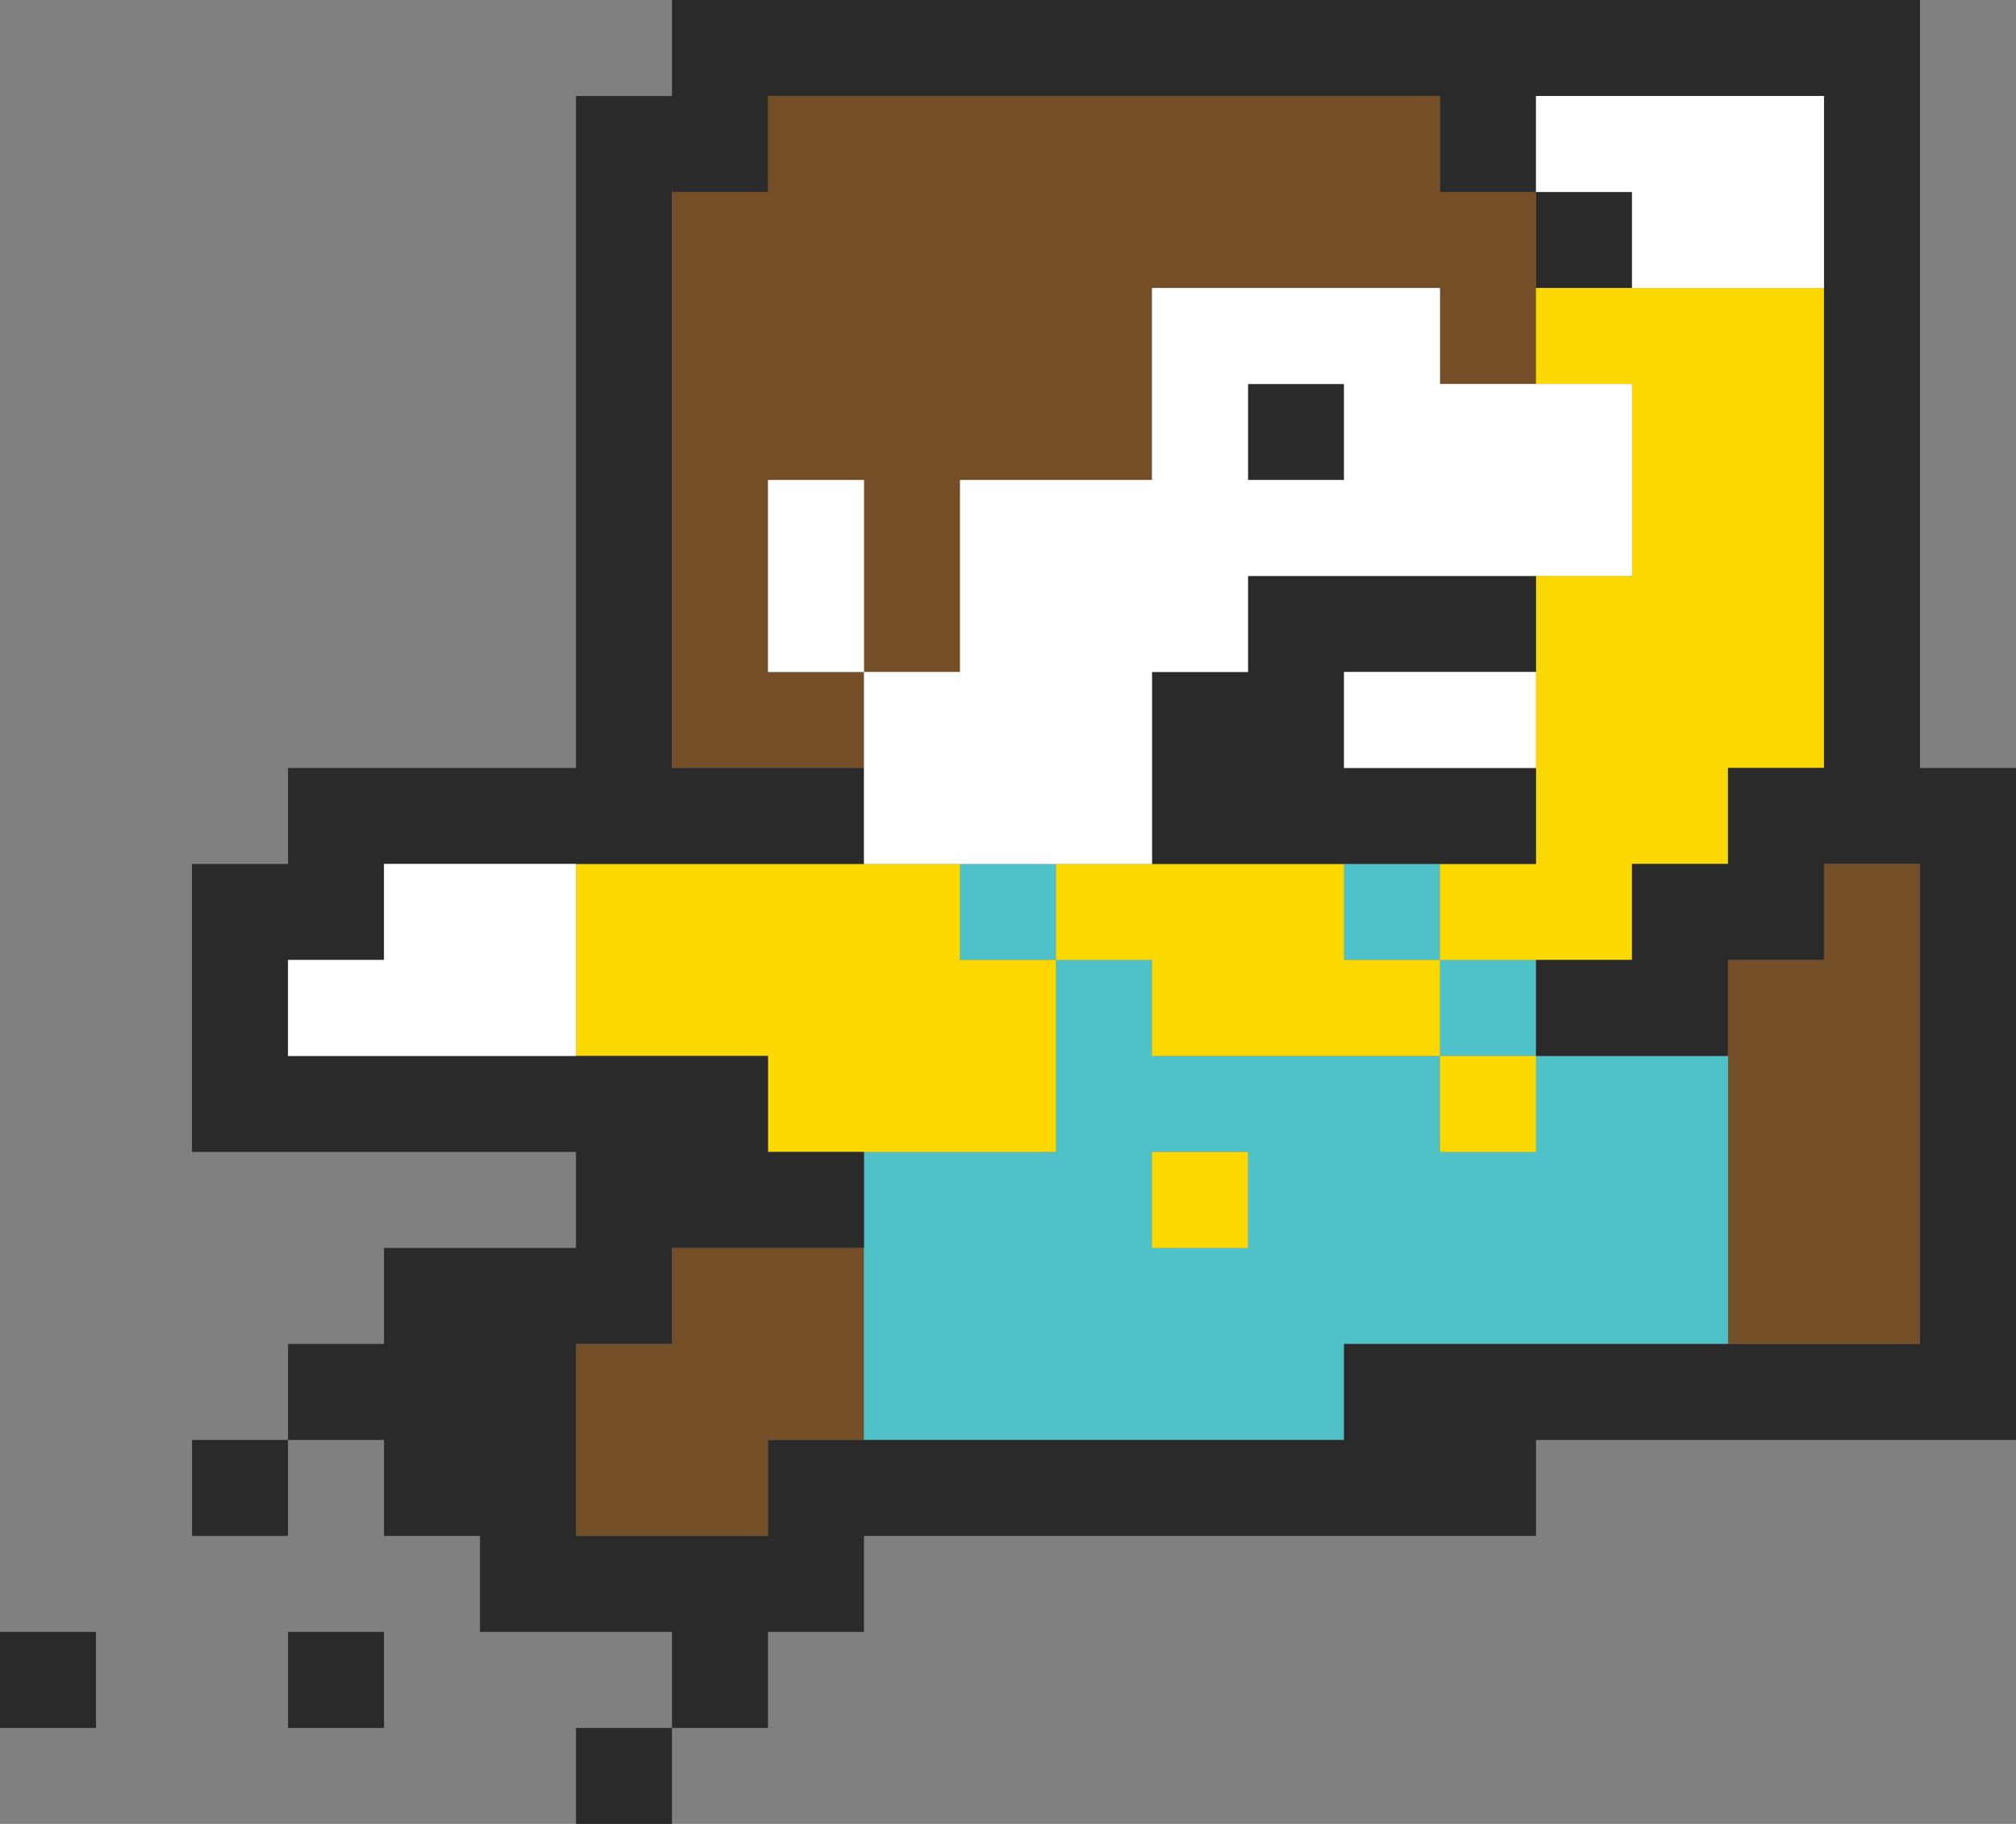 <svg height="1163.126" viewBox="0 0 1285.563 1163.126" width="1285.563" xmlns="http://www.w3.org/2000/svg" xmlns:xlink="http://www.w3.org/1999/xlink"><rect x="0" y="0" width="1285.563" height="1163.126" fill="#808080" stroke="none"/><clipPath id="a"><path d="m0 0h1285.563v1163.126h-1285.563z"/></clipPath><g clip-path="url(#a)"><path d="m1163.131 550.955v61.216h-61.217v244.869h61.217 61.216v-306.085z" fill="#744e26"/><path d="m550.955 795.824h-122.437v61.216h-61.216v122.437h122.437v-61.216h61.216z" fill="#744e26"/><path d="m918.261 612.171h-61.216v-61.216h61.216zm61.217 0h-61.217v61.216h61.217zm122.432 61.216v183.653h-122.432-122.437v61.217h-122.433-183.653v-183.649h122.437v-122.437h61.216v61.216h183.653v61.221h61.217v-61.221zm-306.086 61.221h-61.216v61.216h61.216zm-183.648-122.437h61.216v-61.216h-61.216z" fill="#4ec2c8"/><path d="m918.261 122.432v-61.216h-428.518v61.216h-61.221v367.302h122.437v-61.216h-61.216v-122.433h61.216v122.433h61.217v-122.433h122.432v-122.436h183.653v61.22h61.217v-122.437z" fill="#744e26"/><path d="m979.478 122.436h61.216v61.217h-61.216z" fill="#2a2a2a"/><path d="m612.171 612.171h61.217v122.437h-183.649v-61.217h-122.437v-122.436h244.869zm367.307 61.22h-61.217v61.217h61.217zm-244.874 122.433h61.216v-61.216h-61.216zm244.874-612.171v61.216h61.216v122.433h-61.216v183.653h-61.221v61.216h122.437v-61.216h61.216v-61.217h61.216v-61.22-122.433-122.432zm-122.437 367.302h-183.653v61.216h61.216v61.22h183.653v-61.22h-61.216z" fill="#fbd800"/><path d="m1224.347 489.734v-489.734h-61.216-734.609v61.216h-61.216v428.518h-183.653v61.221h-61.22v183.649h244.873v61.22h-122.437v61.216h-61.216v61.217h61.216v61.22h61.217v61.216h122.436v61.217h61.217v-61.217h61.216v-61.216h428.523v-61.22h306.085v-428.523zm0 367.306h-367.306v61.217h-367.302v61.22h-122.433v-122.437h61.216v-61.216h122.433v-61.22h-61.216v-61.217h-306.086v-61.216h61.216v-61.216h122.437 183.649v-61.221h-122.433v-183.649-183.653h61.217v-61.216h428.522v61.216h61.217v-61.216h183.653v428.518h-61.221v61.221h-61.216v61.216h-61.216v61.216h122.432v-61.216h61.221v-61.216h61.216z" fill="#2a2a2a"/><path d="m857.041 306.085h-61.217v-61.216h61.217zm-673.388 612.172h-61.216v61.216h61.216zm183.653 244.869h61.216v-61.216h-61.216zm-183.653-61.216h61.216v-61.217h-61.216zm-183.653 0h61.216v-61.217h-61.216zm979.478-673.392v-61.216h-183.654v61.216h-61.216v122.437h122.433 122.437v-61.221h-122.437v-61.216z" fill="#2a2a2a"/><g fill="#fff"><path d="m795.824 244.869h122.436v-61.216h-122.436-61.216v122.432h61.216zm61.217 61.216h-61.217v61.217h244.872v-61.217h-.002v-61.216h-183.653zm-306.086 122.433h183.653v122.437h-183.653zm-61.216-122.433h61.216v122.433h-61.216zm122.437 0h183.648v122.433h-183.648zm244.865 122.433h122.437v61.216h-122.437z" fill-rule="evenodd"/><path d="m244.869 673.391h122.433v-122.436h-122.433v61.218h-61.216v61.218z"/><path d="m1163.126 122.436h.005v-61.22h-183.653v61.22h61.218v61.217h122.43z"/></g></g></svg>